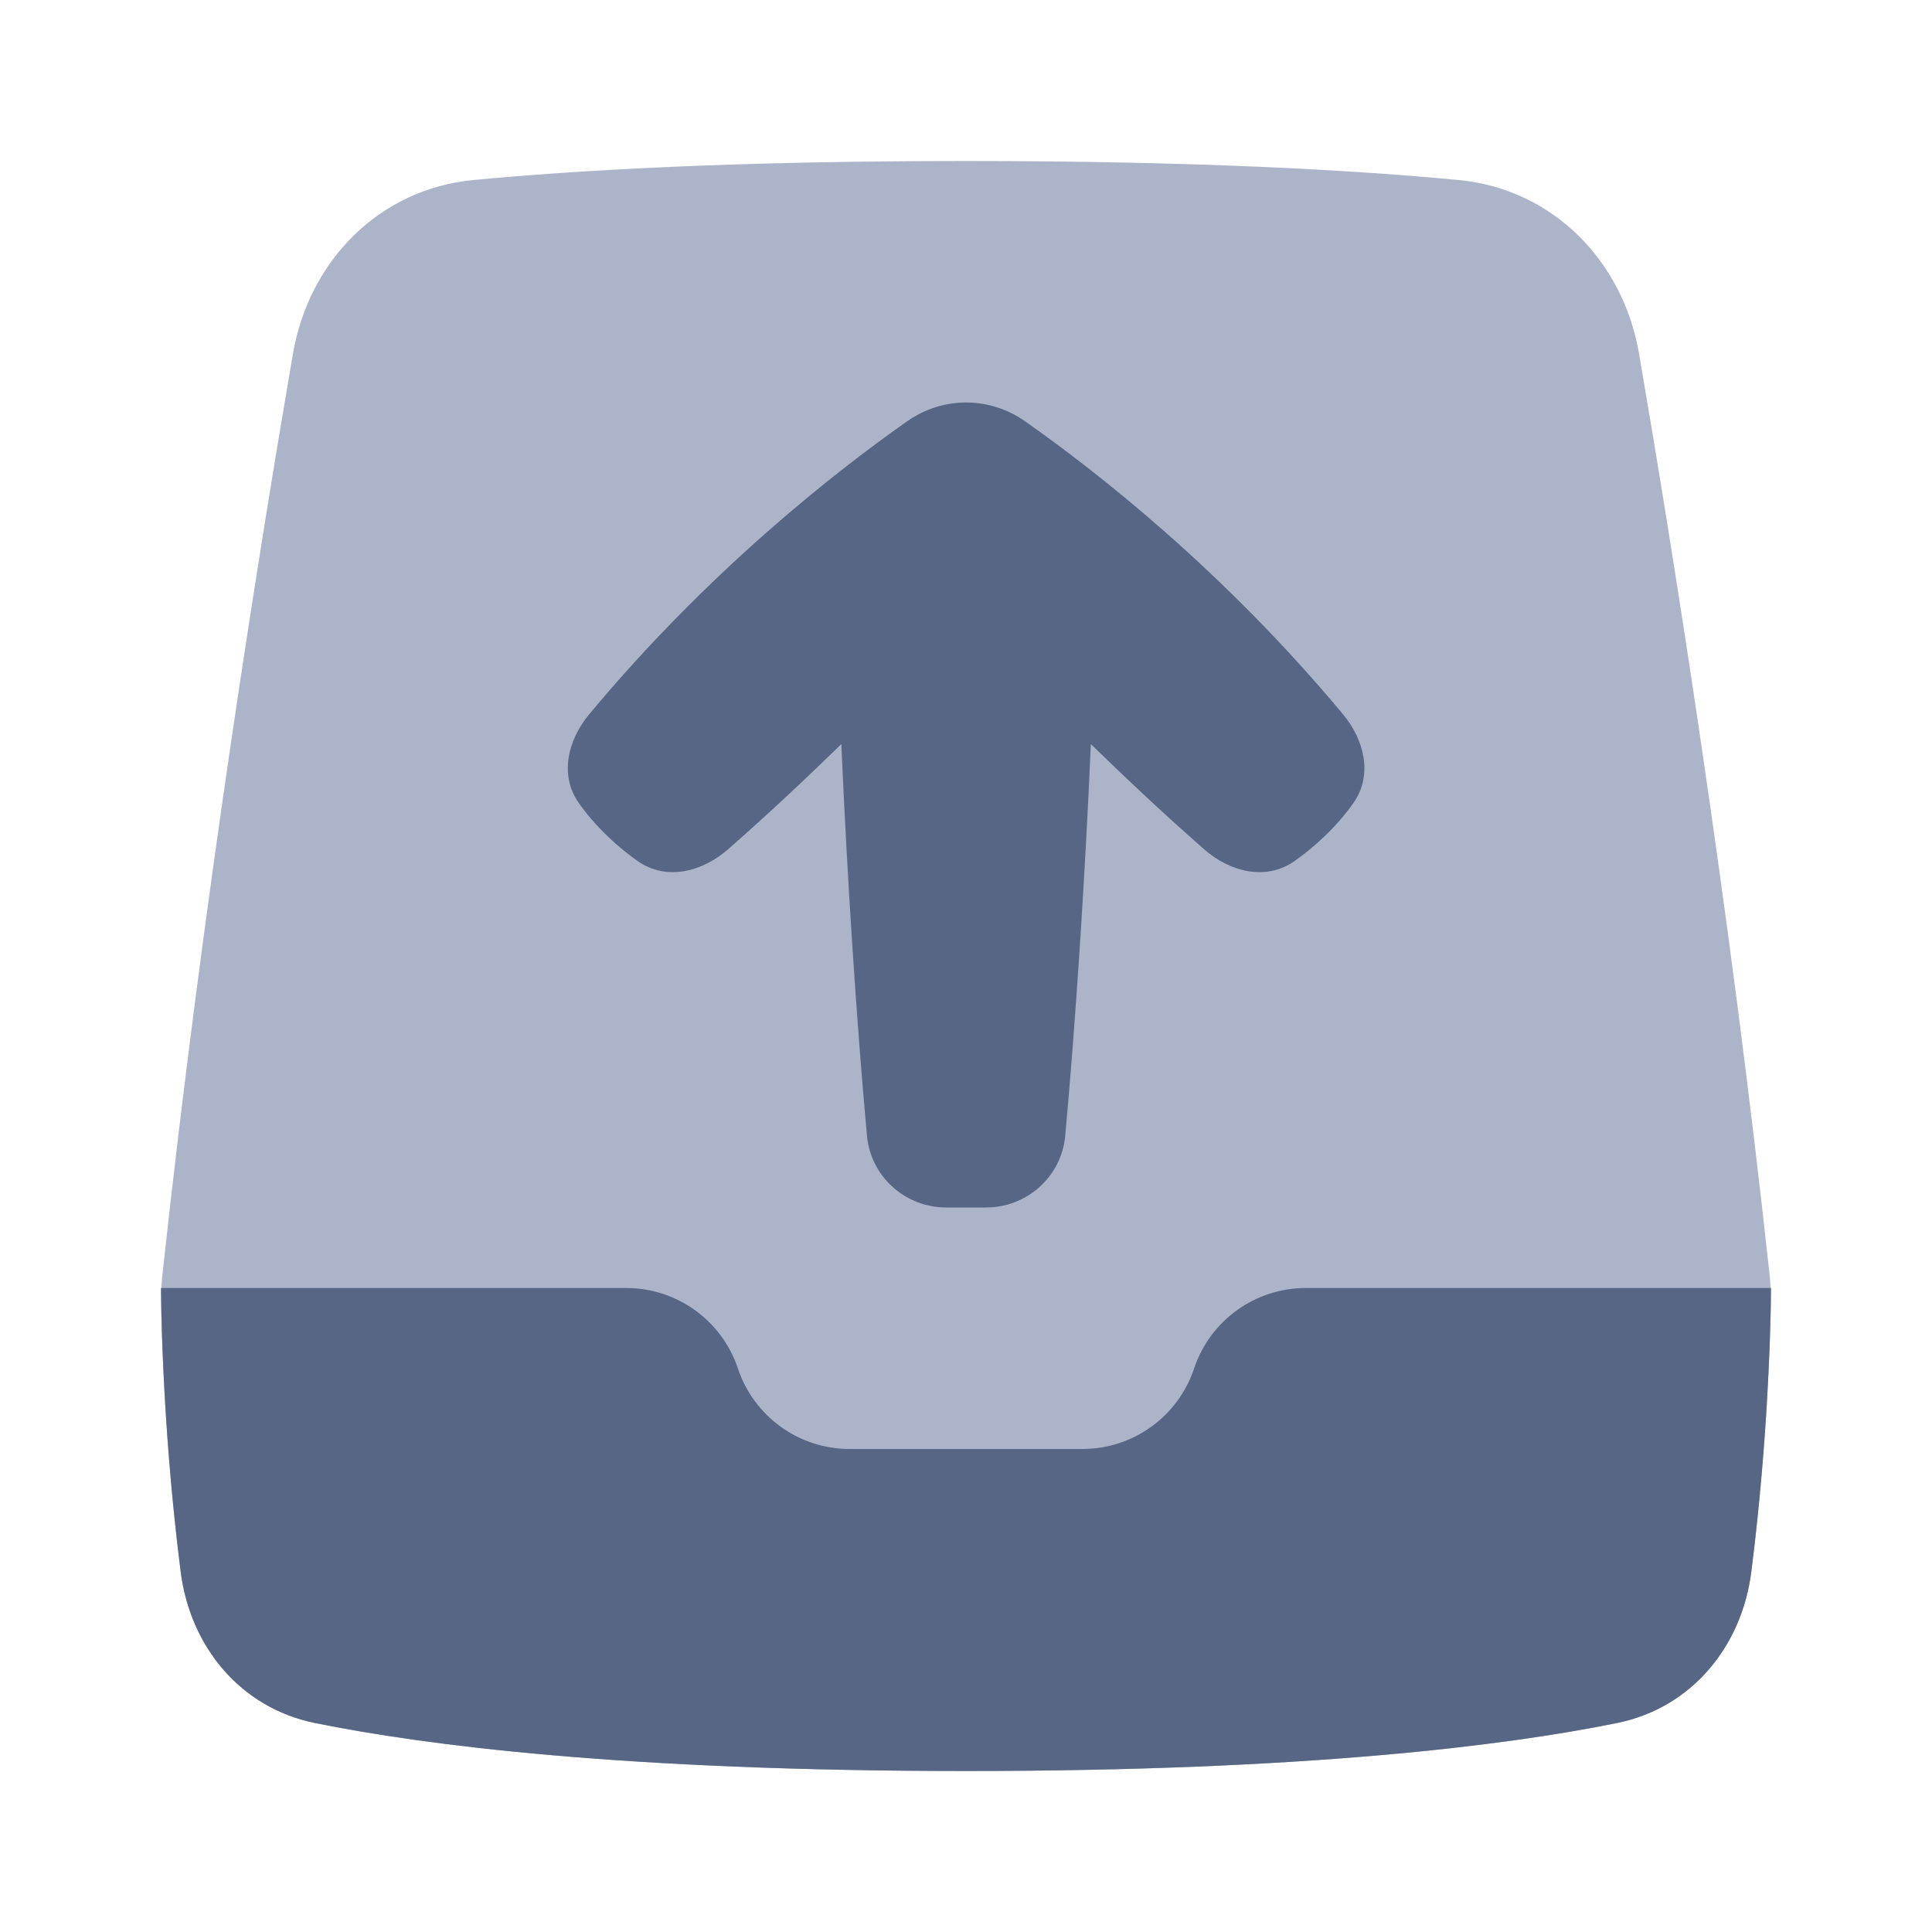 <svg width="48" height="48" viewBox="0 0 48 48" fill="none" xmlns="http://www.w3.org/2000/svg">
<path d="M4.489 39.05C4.726 40.915 5.978 42.431 7.821 42.807C10.55 43.362 15.528 44 24 44C32.472 44 37.45 43.362 40.179 42.807C42.022 42.432 43.274 40.915 43.511 39.05C43.909 35.923 43.983 33.219 43.997 32.318C44 32.105 43.989 31.893 43.966 31.681C42.961 22.4 41.548 13.6 40.722 8.789C40.325 6.474 38.573 4.694 36.236 4.472C33.709 4.232 29.776 4 24 4C18.225 4 14.291 4.232 11.764 4.472C9.427 4.694 7.676 6.474 7.278 8.789C6.452 13.6 5.039 22.4 4.034 31.681C4.011 31.893 4 32.105 4.003 32.318C4.017 33.219 4.091 35.923 4.489 39.05Z" fill="#ACB4C9"/>
<path d="M24 44C15.528 44 10.55 43.362 7.821 42.807C5.978 42.431 4.726 40.915 4.489 39.05C4 35.205 4 32 4 32H15.559C16.817 32 17.935 32.806 18.333 34C18.732 35.194 19.849 36 21.108 36H26.892C28.151 36 29.268 35.194 29.667 34C30.065 32.806 31.183 32 32.441 32H44C44 32 44 35.205 43.511 39.05C43.274 40.915 42.022 42.432 40.179 42.807C37.45 43.362 32.472 44 24 44Z" fill="#576684"/>
<path fill-rule="evenodd" clip-rule="evenodd" d="M20.903 18.487C20.045 19.323 19.077 20.234 18.09 21.099C17.442 21.667 16.553 21.888 15.847 21.396C15.616 21.235 15.362 21.032 15.093 20.774C14.786 20.48 14.552 20.197 14.373 19.94C13.898 19.256 14.105 18.387 14.638 17.747C17.598 14.19 20.745 11.727 22.533 10.47C23.423 9.843 24.582 9.843 25.472 10.47C27.26 11.727 30.407 14.19 33.367 17.747C33.9 18.387 34.107 19.256 33.632 19.94C33.453 20.197 33.219 20.48 32.912 20.774C32.642 21.032 32.389 21.235 32.158 21.396C31.452 21.888 30.562 21.667 29.915 21.099C28.928 20.234 27.96 19.323 27.102 18.487C26.96 21.765 26.725 25.388 26.465 28.219C26.372 29.234 25.515 30 24.496 30H23.51C22.491 30 21.634 29.234 21.54 28.219C21.28 25.388 21.045 21.765 20.903 18.487Z" fill="#576684"/>
</svg>

